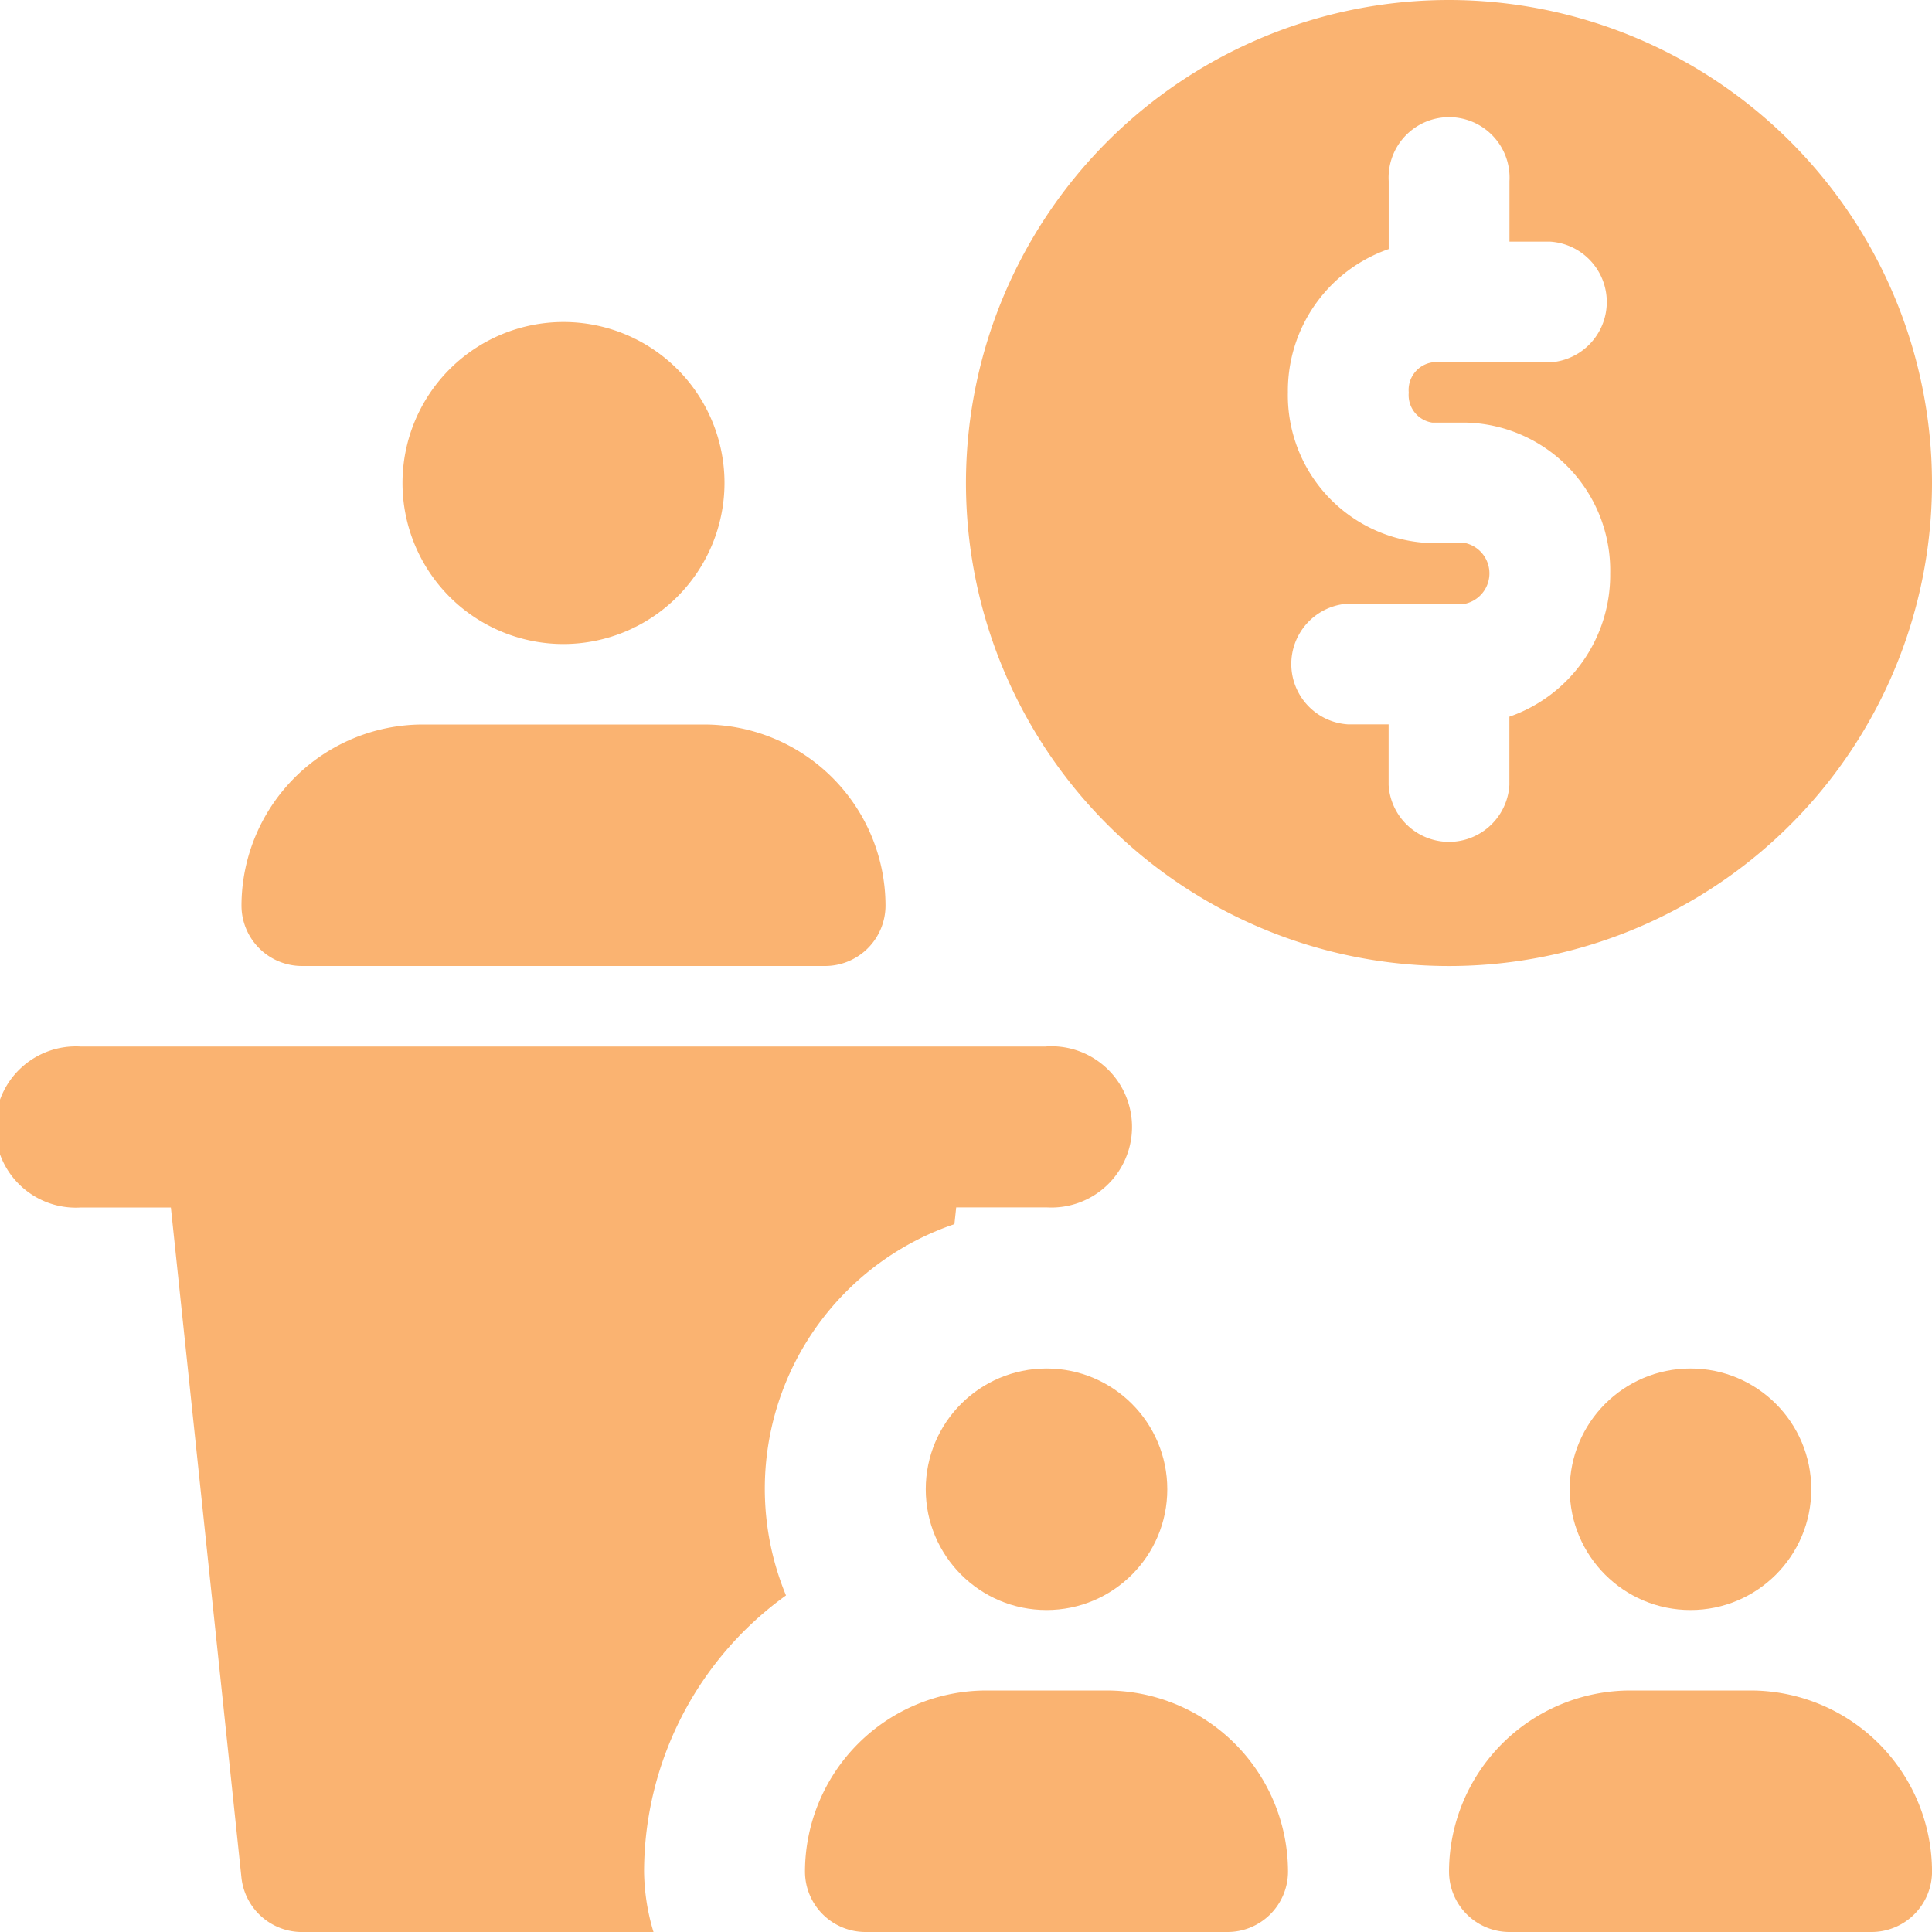 <svg id="meeting" xmlns="http://www.w3.org/2000/svg" width="47.914" height="47.914" viewBox="0 0 47.914 47.914">
  <path id="Path_6789" data-name="Path 6789" d="M8.993,11.986a3.993,3.993,0,1,1,3.993-3.993A4,4,0,0,1,8.993,11.986Z" transform="translate(4.982 3.986)" fill="#fab371"/>
  <path id="Path_6790" data-name="Path 6790" d="M17.474,14.989H4.5a1.5,1.5,0,0,1-1.5-1.5A4.5,4.5,0,0,1,7.492,9h6.988a4.5,4.5,0,0,1,4.492,4.492A1.5,1.5,0,0,1,17.474,14.989Z" transform="translate(2.989 8.968)" fill="#fab371"/>
  <circle id="Ellipse_396" data-name="Ellipse 396" cx="2.995" cy="2.995" r="2.995" transform="translate(38.93 33.939)" fill="#fab371"/>
  <path id="Path_6791" data-name="Path 6791" d="M28.481,26.989H19.5a1.5,1.5,0,0,1-1.5-1.5A4.5,4.5,0,0,1,22.492,21h2.995a4.5,4.5,0,0,1,4.492,4.492A1.5,1.5,0,0,1,28.481,26.989Z" transform="translate(17.936 20.925)" fill="#fab371"/>
  <circle id="Ellipse_397" data-name="Ellipse 397" cx="2.995" cy="2.995" r="2.995" transform="translate(22.959 33.939)" fill="#fab371"/>
  <path id="Path_6792" data-name="Path 6792" d="M20.481,26.989H11.5a1.5,1.5,0,0,1-1.5-1.5A4.5,4.5,0,0,1,14.492,21h2.995a4.5,4.5,0,0,1,4.492,4.492A1.5,1.5,0,0,1,20.481,26.989Z" transform="translate(9.964 20.925)" fill="#fab371"/>
  <path id="Path_6793" data-name="Path 6793" d="M25.954,13H2a2,2,0,1,0,0,3.993H4.238l1.751,16.63a1.511,1.511,0,0,0,1.5,1.338h8.718a5.384,5.384,0,0,1-.234-1.5,8.459,8.459,0,0,1,3.52-6.848,6.929,6.929,0,0,1,4.177-9.208l.044-.415h2.242a2,2,0,1,0,0-3.993Z" transform="translate(0 12.954)" fill="#fab371"/>
  <path id="Path_6794" data-name="Path 6794" d="M23.979,0A11.979,11.979,0,1,0,35.957,11.979,11.991,11.991,0,0,0,23.979,0Zm-.415,10.481H24.4a3.667,3.667,0,0,1,3.576,3.743,3.721,3.721,0,0,1-2.5,3.55v1.691a1.5,1.5,0,0,1-2.995,0v-1.5h-1a1.5,1.5,0,0,1,0-2.995h2.911a.772.772,0,0,0,0-1.5h-.833a3.667,3.667,0,0,1-3.576-3.743,3.721,3.721,0,0,1,2.5-3.55V4.492a1.5,1.5,0,1,1,2.995,0v1.5h1a1.5,1.5,0,0,1,0,2.995H23.563a.692.692,0,0,0-.583.749A.69.69,0,0,0,23.563,10.481Z" transform="translate(11.957)" fill="#fab371"/>
</svg>

